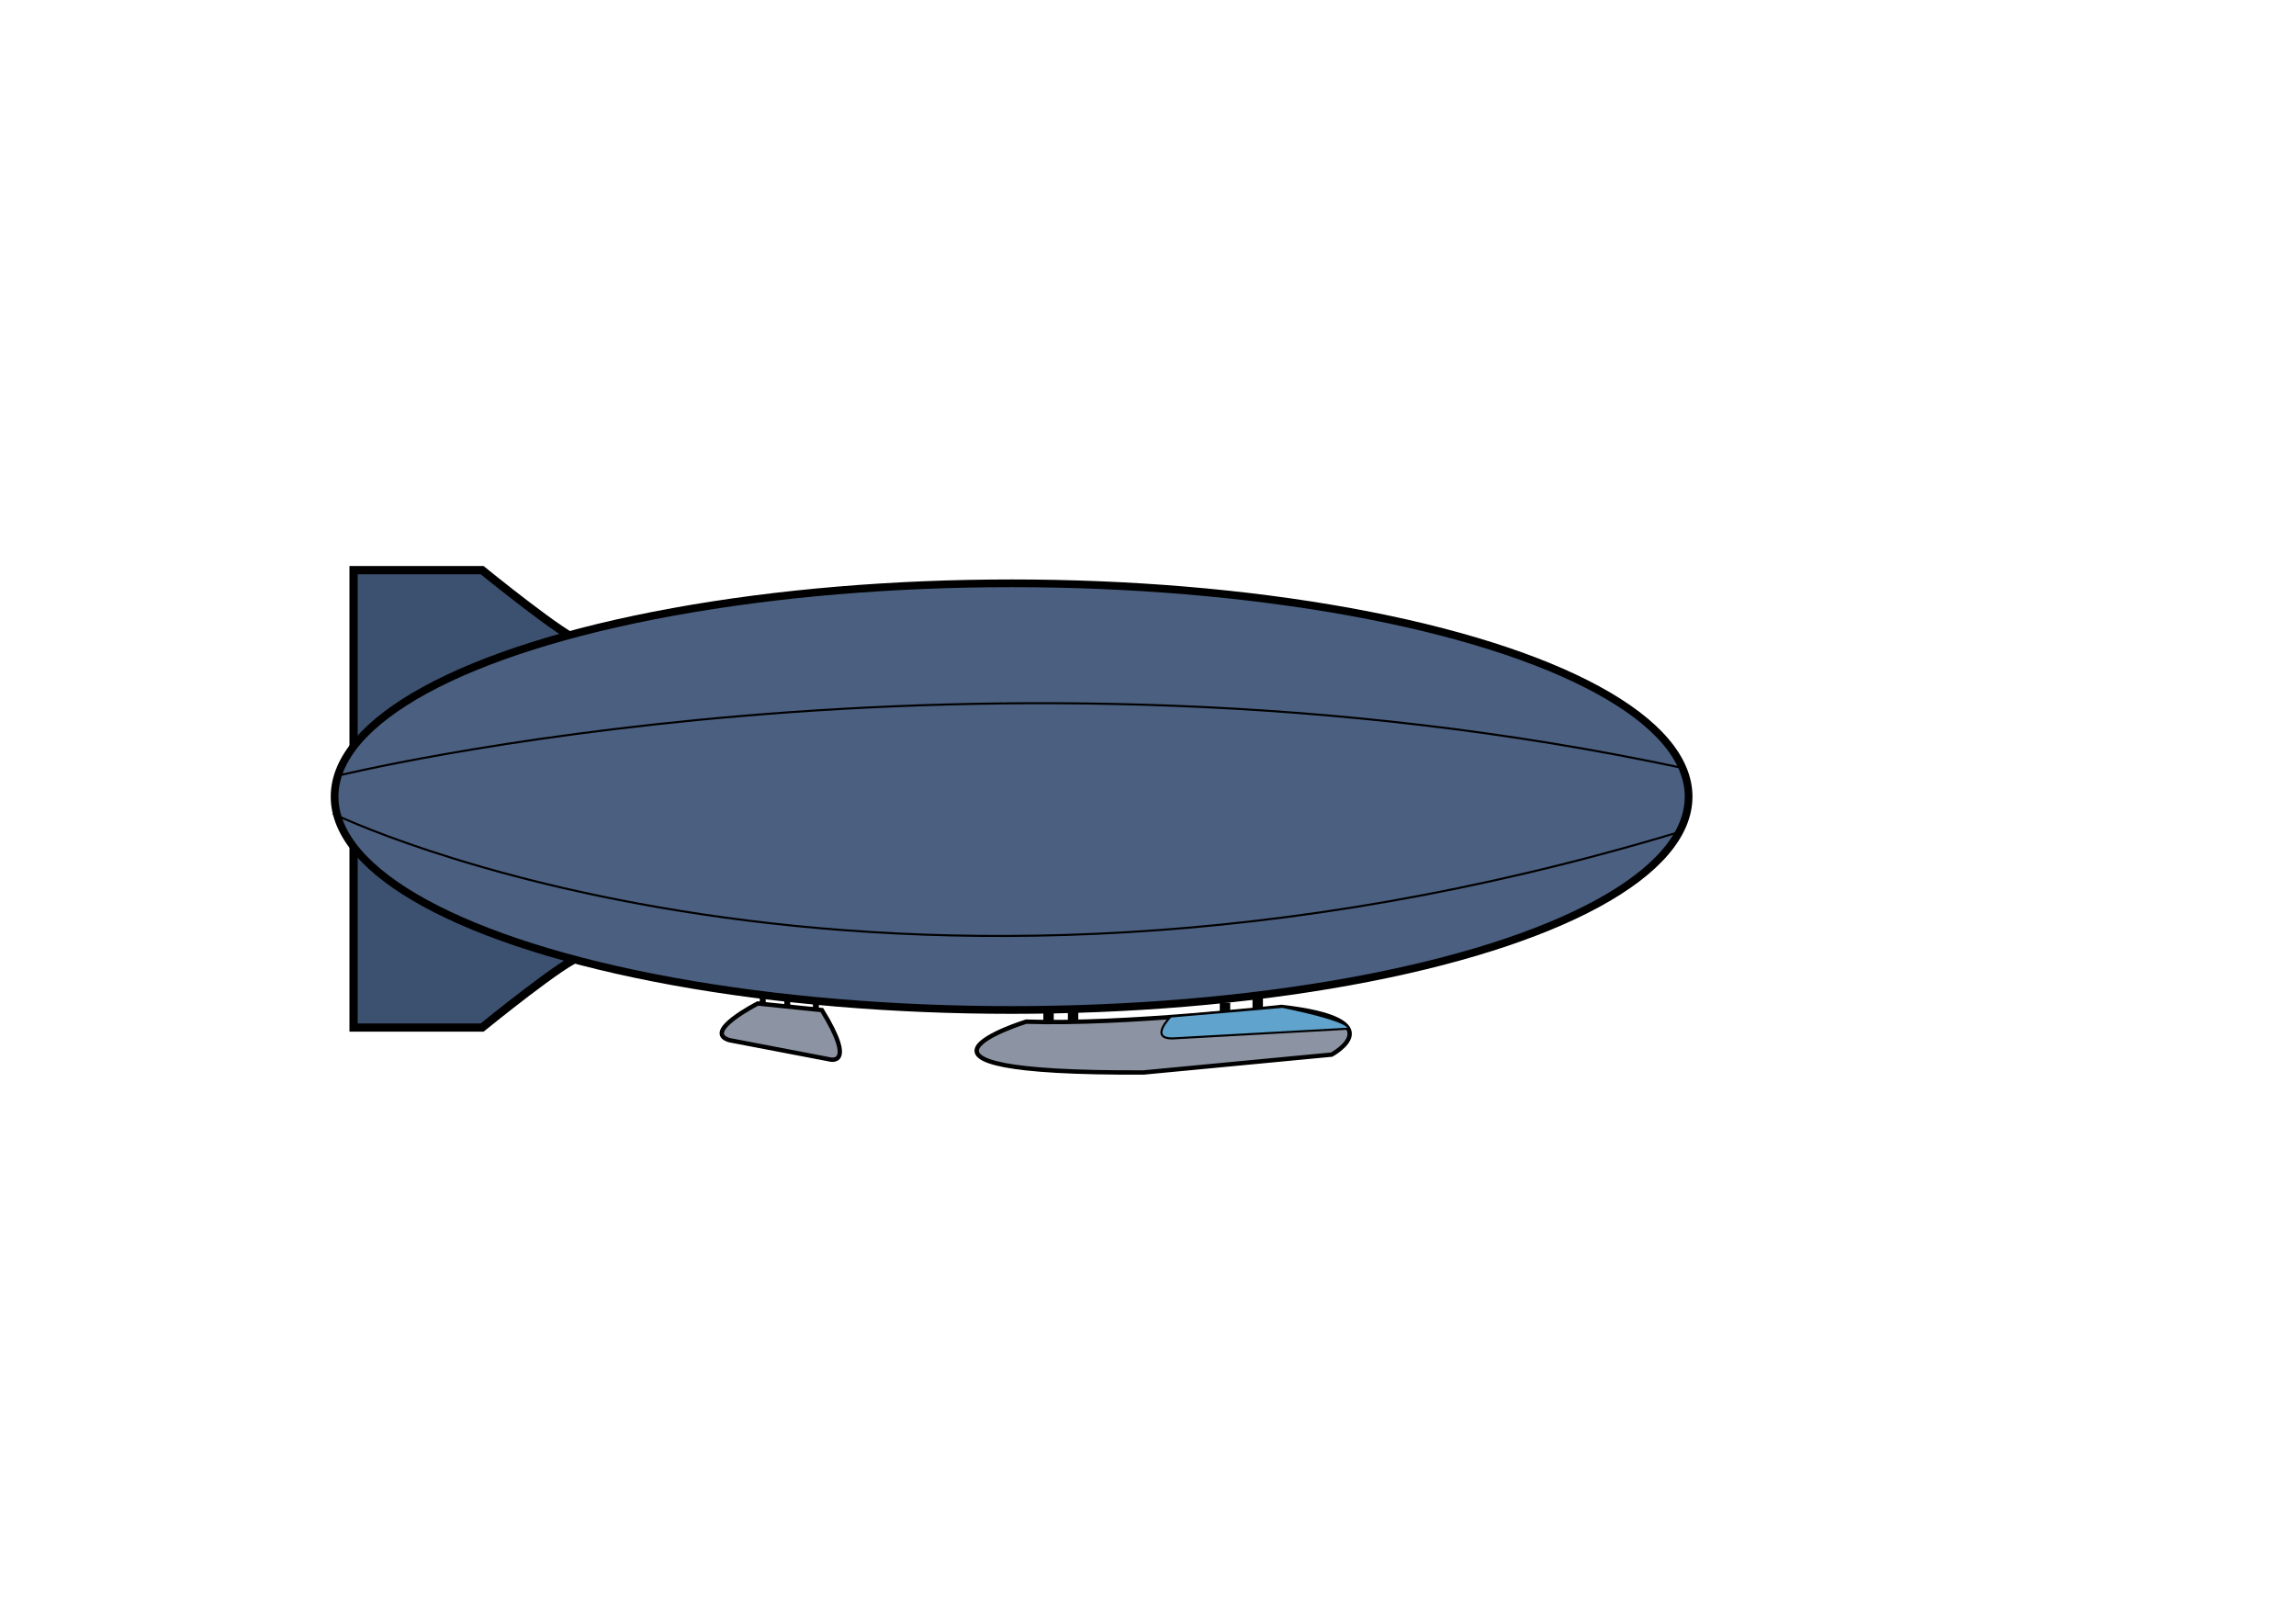 <?xml version="1.0" encoding="UTF-8" standalone="no"?>
<!-- Created with Inkscape (http://www.inkscape.org/) -->

<svg
   xmlns:dc="http://purl.org/dc/elements/1.1/"
   xmlns:cc="http://creativecommons.org/ns#"
   xmlns:rdf="http://www.w3.org/1999/02/22-rdf-syntax-ns#"
   xmlns:svg="http://www.w3.org/2000/svg"
   xmlns="http://www.w3.org/2000/svg"
   xmlns:sodipodi="http://sodipodi.sourceforge.net/DTD/sodipodi-0.dtd"
   xmlns:inkscape="http://www.inkscape.org/namespaces/inkscape"
   width="297mm"
   height="210mm"
   viewBox="0 0 297 210"
   version="1.1"
   id="svg8"
   inkscape:version="0.92.1 r"
   sodipodi:docname="blimp.svg"
   inkscape:export-filename="/home/josh/android/andbeyond/assets_local/blimp.png"
   inkscape:export-xdpi="31.723352"
   inkscape:export-ydpi="31.723352">
  <defs
     id="defs2" />
  <sodipodi:namedview
     id="base"
     pagecolor="#ffffff"
     bordercolor="#666666"
     borderopacity="1.0"
     inkscape:pageopacity="0.0"
     inkscape:pageshadow="2"
     inkscape:zoom="1.4"
     inkscape:cx="499.27622"
     inkscape:cy="312.10445"
     inkscape:document-units="mm"
     inkscape:current-layer="layer1"
     showgrid="false"
     inkscape:snap-nodes="false"
     inkscape:window-width="1918"
     inkscape:window-height="1042"
     inkscape:window-x="0"
     inkscape:window-y="18"
     inkscape:window-maximized="0" />
  <g
     inkscape:label="Layer 1"
     inkscape:groupmode="layer"
     id="layer1"
     transform="translate(0,-87)">
    <rect
       y="215.65"
       x="101.453"
       height="1.737"
       width="0.768"
       id="rect849"
       style="fill:#000000;fill-opacity:1;stroke:none;stroke-width:0.614;stroke-miterlimit:4;stroke-dasharray:none;stroke-opacity:1" />
    <rect
       style="fill:#000000;fill-opacity:1;stroke:none;stroke-width:0.614;stroke-miterlimit:4;stroke-dasharray:none;stroke-opacity:1"
       id="rect845"
       width="0.768"
       height="1.737"
       x="98.278"
       y="215.55" />
    <rect
       style="fill:#000000;fill-opacity:1;stroke:none;stroke-width:0.614;stroke-miterlimit:4;stroke-dasharray:none;stroke-opacity:1"
       id="rect851"
       width="0.768"
       height="1.737"
       x="105.157"
       y="215.85" />
    <rect
       id="rect26"
       width="1.347"
       height="2.055"
       x="134.961"
       y="217.011"
       style="stroke-width:0.265" />
    <rect
       style="stroke-width:0.265"
       y="217.058"
       x="138.136"
       height="2.055"
       width="1.347"
       id="rect30" />
    <rect
       id="rect32"
       width="1.347"
       height="3.662"
       x="162.019"
       y="214.922"
       style="stroke-width:0.265" />
    <rect
       style="stroke-width:0.265"
       y="216.694"
       x="157.786"
       height="2.055"
       width="1.347"
       id="rect34" />
    <path
       style="fill:#8c94a3;fill-opacity:1;stroke:#000000;stroke-width:0.565;stroke-linecap:butt;stroke-linejoin:miter;stroke-miterlimit:4;stroke-dasharray:none;stroke-opacity:1"
       d="m 98.021,216.786 c 0,0 -7.251,3.692 -3.654,4.746 l 12.869,2.464 c 0,0 3.693,1.143 -0.925,-6.359 z"
       id="path843"
       inkscape:connector-curvature="0" />
    <path
       style="fill:#3c506f;fill-opacity:1;stroke:#000000;stroke-width:1.065;stroke-linecap:butt;stroke-linejoin:miter;stroke-miterlimit:4;stroke-dasharray:none;stroke-opacity:1"
       d="m 75.028,169.811 c -1.512,0 -12.662,-9.071 -12.662,-9.071 H 45.735 v 23.624 z"
       id="path20"
       inkscape:connector-curvature="0" />
    <path
       inkscape:connector-curvature="0"
       id="path22"
       d="m 75.028,210.827 c -1.512,0 -12.662,9.071 -12.662,9.071 H 45.735 v -23.624 z"
       style="fill:#3c506f;fill-opacity:1;stroke:#000000;stroke-width:1.065;stroke-linecap:butt;stroke-linejoin:miter;stroke-miterlimit:4;stroke-dasharray:none;stroke-opacity:1" />
    <ellipse
       id="path18"
       style="fill:#4b5f80;fill-opacity:1;stroke:#000000;stroke-width:0.998;stroke-miterlimit:4;stroke-dasharray:none;stroke-opacity:1"
       cx="130.856"
       cy="190.033"
       rx="87.575"
       ry="27.592" />
    <path
       style="fill:#8c94a3;fill-opacity:1;stroke:#000000;stroke-width:0.565;stroke-linecap:butt;stroke-linejoin:miter;stroke-miterlimit:4;stroke-dasharray:none;stroke-opacity:1"
       d="m 147.948,225.705 24.306,-2.308 c 0,0 8.329,-4.498 -6.492,-6.168 0,0 -20.522,2.344 -33.023,1.905 0,0 -21.856,6.749 15.208,6.572 z"
       id="path24"
       inkscape:connector-curvature="0"
       sodipodi:nodetypes="ccc" />
    <path
       style="fill:#60a3cc;fill-opacity:1;stroke:#000000;stroke-width:0.265px;stroke-linecap:butt;stroke-linejoin:miter;stroke-opacity:1"
       d="m 151.438,218.471 c 0,0 -3.09,3.104 0.634,2.811 l 22.316,-1.235 c 0,0 1.101,-0.848 -8.484,-2.825 z"
       id="path841"
       inkscape:connector-curvature="0" />
    <path
       style="fill:none;stroke:#000000;stroke-width:0.265px;stroke-linecap:butt;stroke-linejoin:miter;stroke-opacity:1"
       d="m 43.282,187.419 c 0,0 83.264,-20.58 174.477,-1.069"
       id="path855"
       inkscape:connector-curvature="0" />
    <path
       style="fill:none;stroke:#000000;stroke-width:0.265px;stroke-linecap:butt;stroke-linejoin:miter;stroke-opacity:1"
       d="m 43.073,192.23 c 0,0 69.456,33.943 174.059,2.405"
       id="path857"
       inkscape:connector-curvature="0" />
  </g>
</svg>
